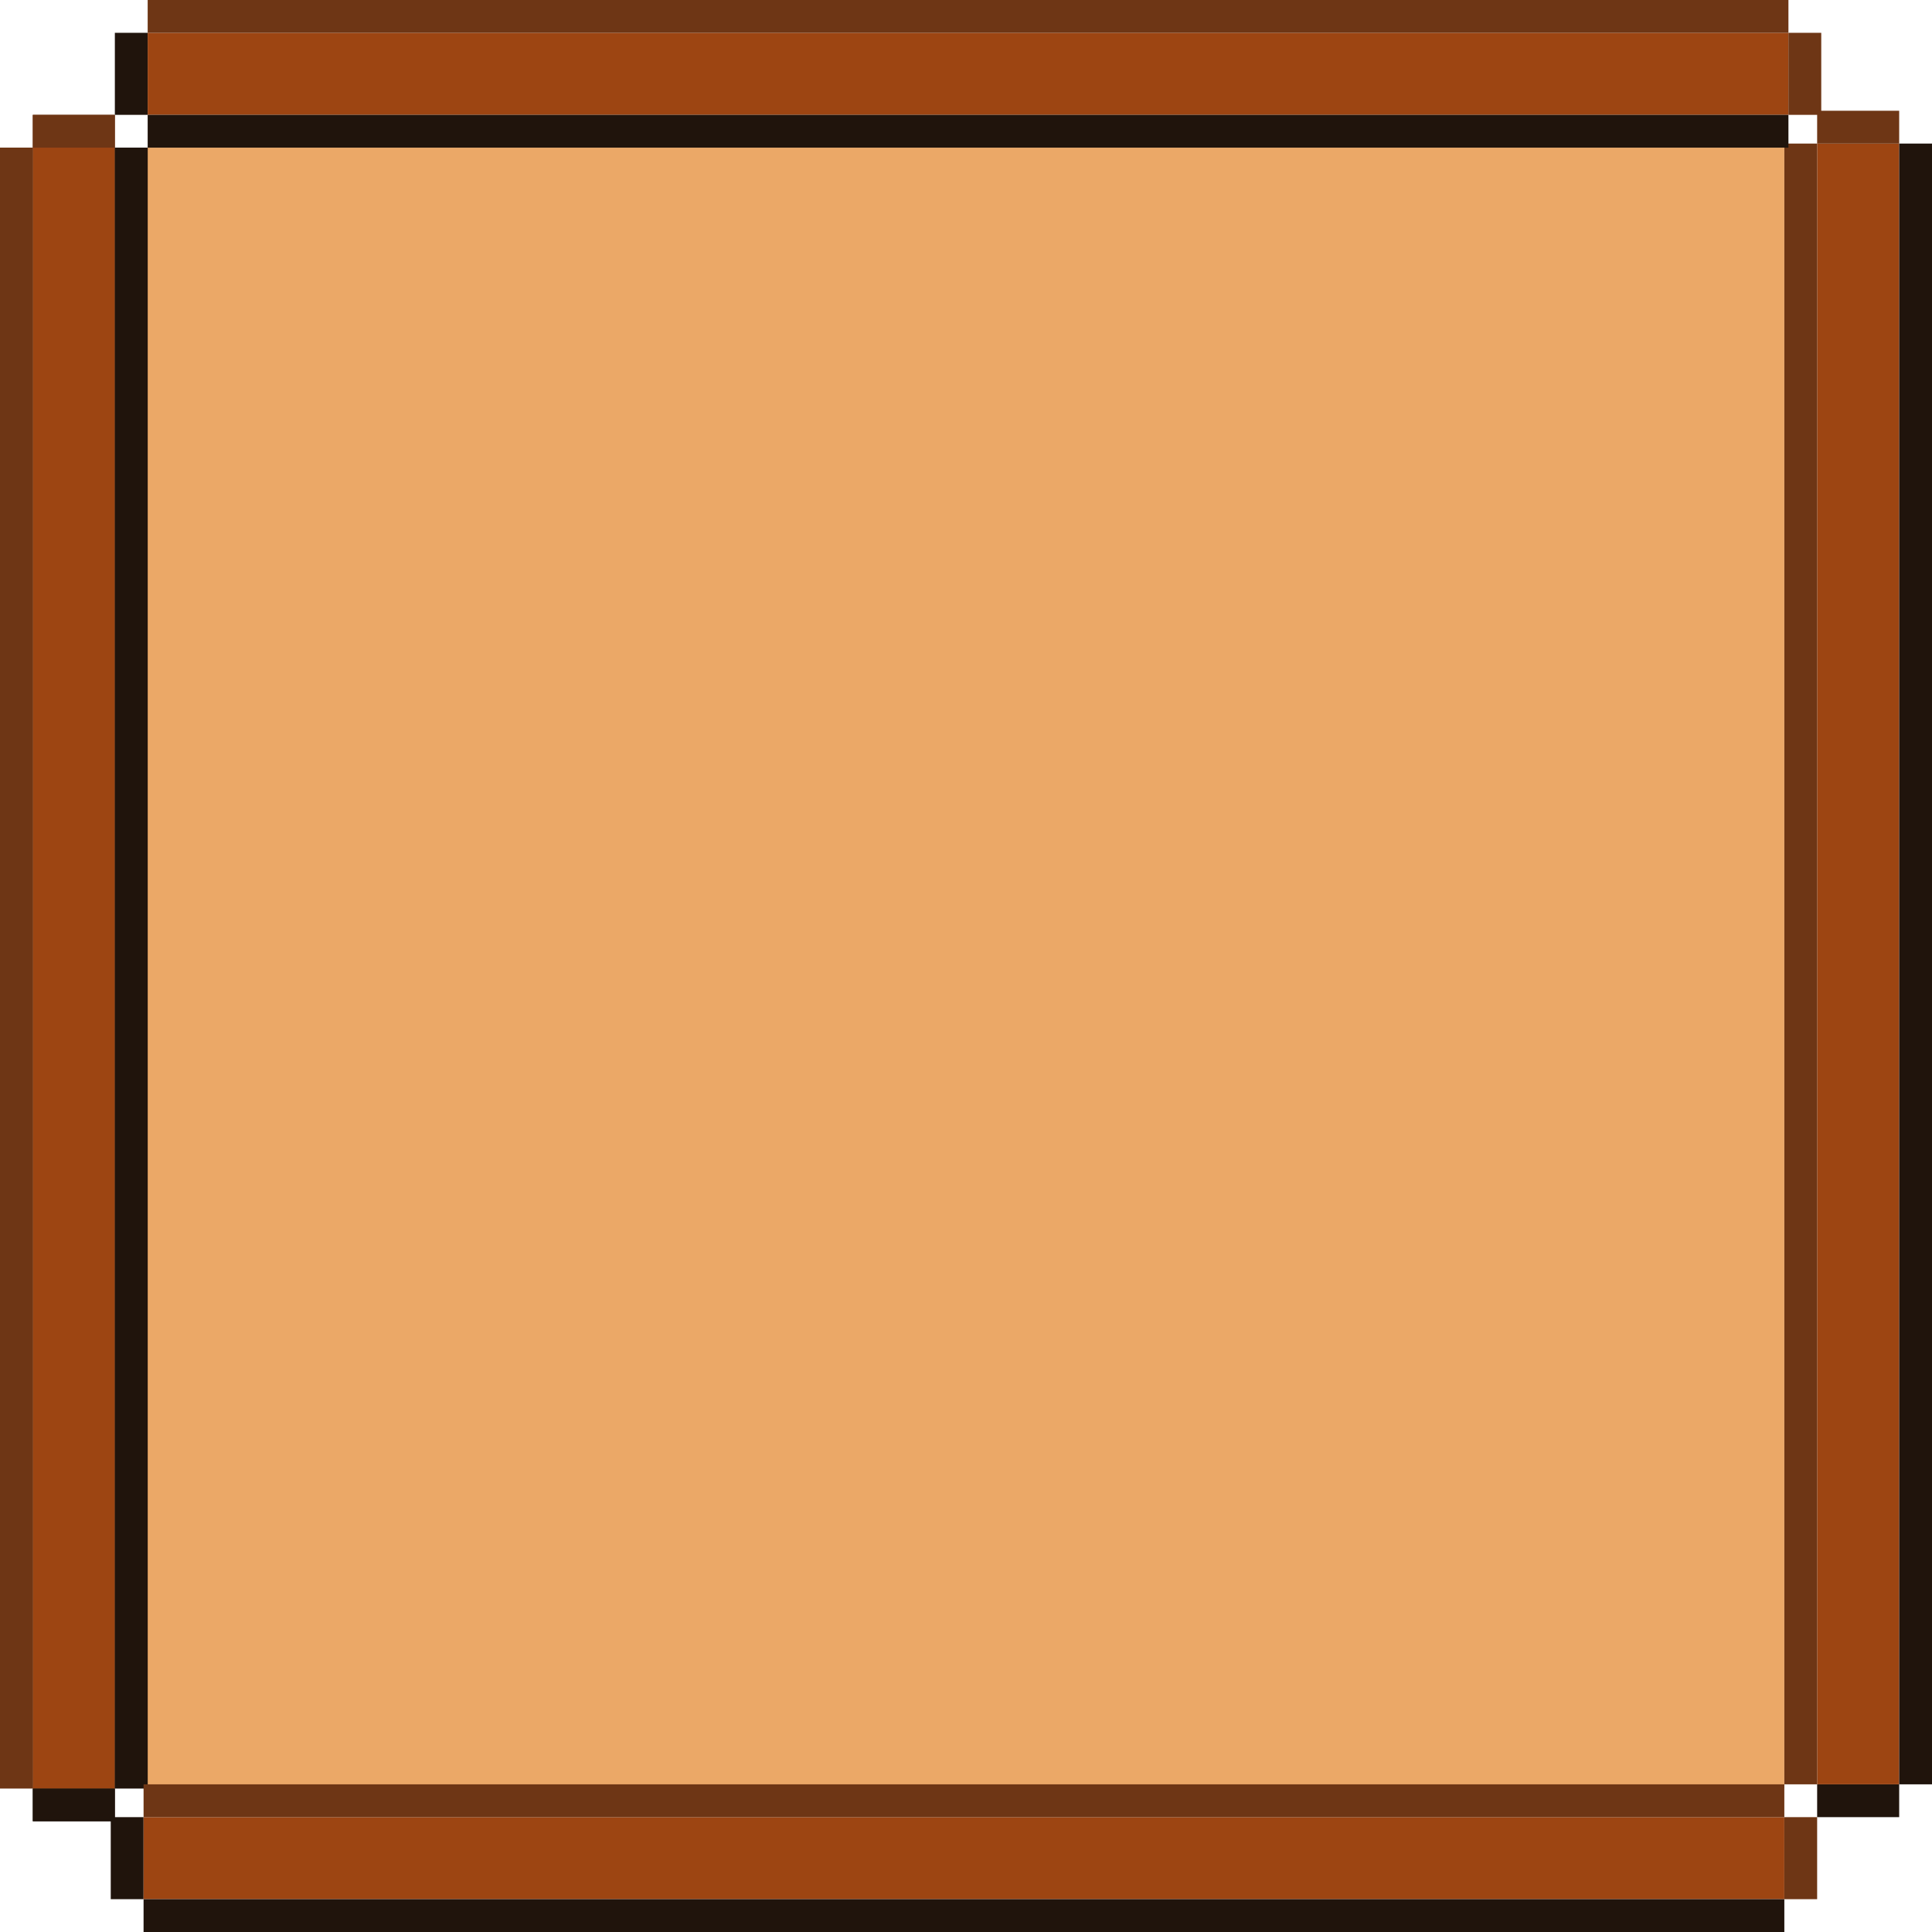 <svg width="471" height="471" viewBox="0 0 471 471" fill="none" xmlns="http://www.w3.org/2000/svg">
<rect x="35" y="36" width="400" height="400" fill="#EBA867"/>
<rect x="8" y="436" width="20" height="8" fill="#20140C"/>
<rect x="8" y="36" width="20" height="400" fill="#9D4512"/>
<rect y="36" width="8" height="400" fill="#6E3615"/>
<rect x="28" y="36" width="8" height="400" fill="#20140C"/>
<rect x="8" y="28" width="20" height="8" fill="#6E3615"/>
<rect x="8" y="436" width="20" height="8" fill="#20140C"/>
<rect x="8" y="36" width="20" height="400" fill="#9D4512"/>
<rect y="36" width="8" height="400" fill="#6E3615"/>
<rect x="28" y="36" width="8" height="400" fill="#20140C"/>
<rect x="8" y="28" width="20" height="8" fill="#6E3615"/>
<rect x="443" y="435" width="20" height="8" fill="#20140C"/>
<rect x="443" y="35" width="20" height="400" fill="#9D4512"/>
<rect x="435" y="35" width="8" height="400" fill="#6E3615"/>
<rect x="463" y="35" width="8" height="400" fill="#20140C"/>
<rect x="443" y="27" width="20" height="8" fill="#6E3615"/>
<rect x="36" y="8" width="20" height="8" transform="rotate(90 36 8)" fill="#20140C"/>
<rect x="436" y="8" width="20" height="400" transform="rotate(90 436 8)" fill="#9D4512"/>
<rect x="436" width="8" height="400" transform="rotate(90 436 0)" fill="#6E3615"/>
<rect x="436" y="28" width="8" height="400" transform="rotate(90 436 28)" fill="#20140C"/>
<rect x="444" y="8" width="20" height="8" transform="rotate(90 444 8)" fill="#6E3615"/>
<rect x="35" y="443" width="20" height="8" transform="rotate(90 35 443)" fill="#20140C"/>
<rect x="435" y="443" width="20" height="400" transform="rotate(90 435 443)" fill="#9D4512"/>
<rect x="435" y="435" width="8" height="400" transform="rotate(90 435 435)" fill="#6E3615"/>
<rect x="435" y="463" width="8" height="400" transform="rotate(90 435 463)" fill="#20140C"/>
<rect x="443" y="443" width="20" height="8" transform="rotate(90 443 443)" fill="#6E3615"/>
</svg>
